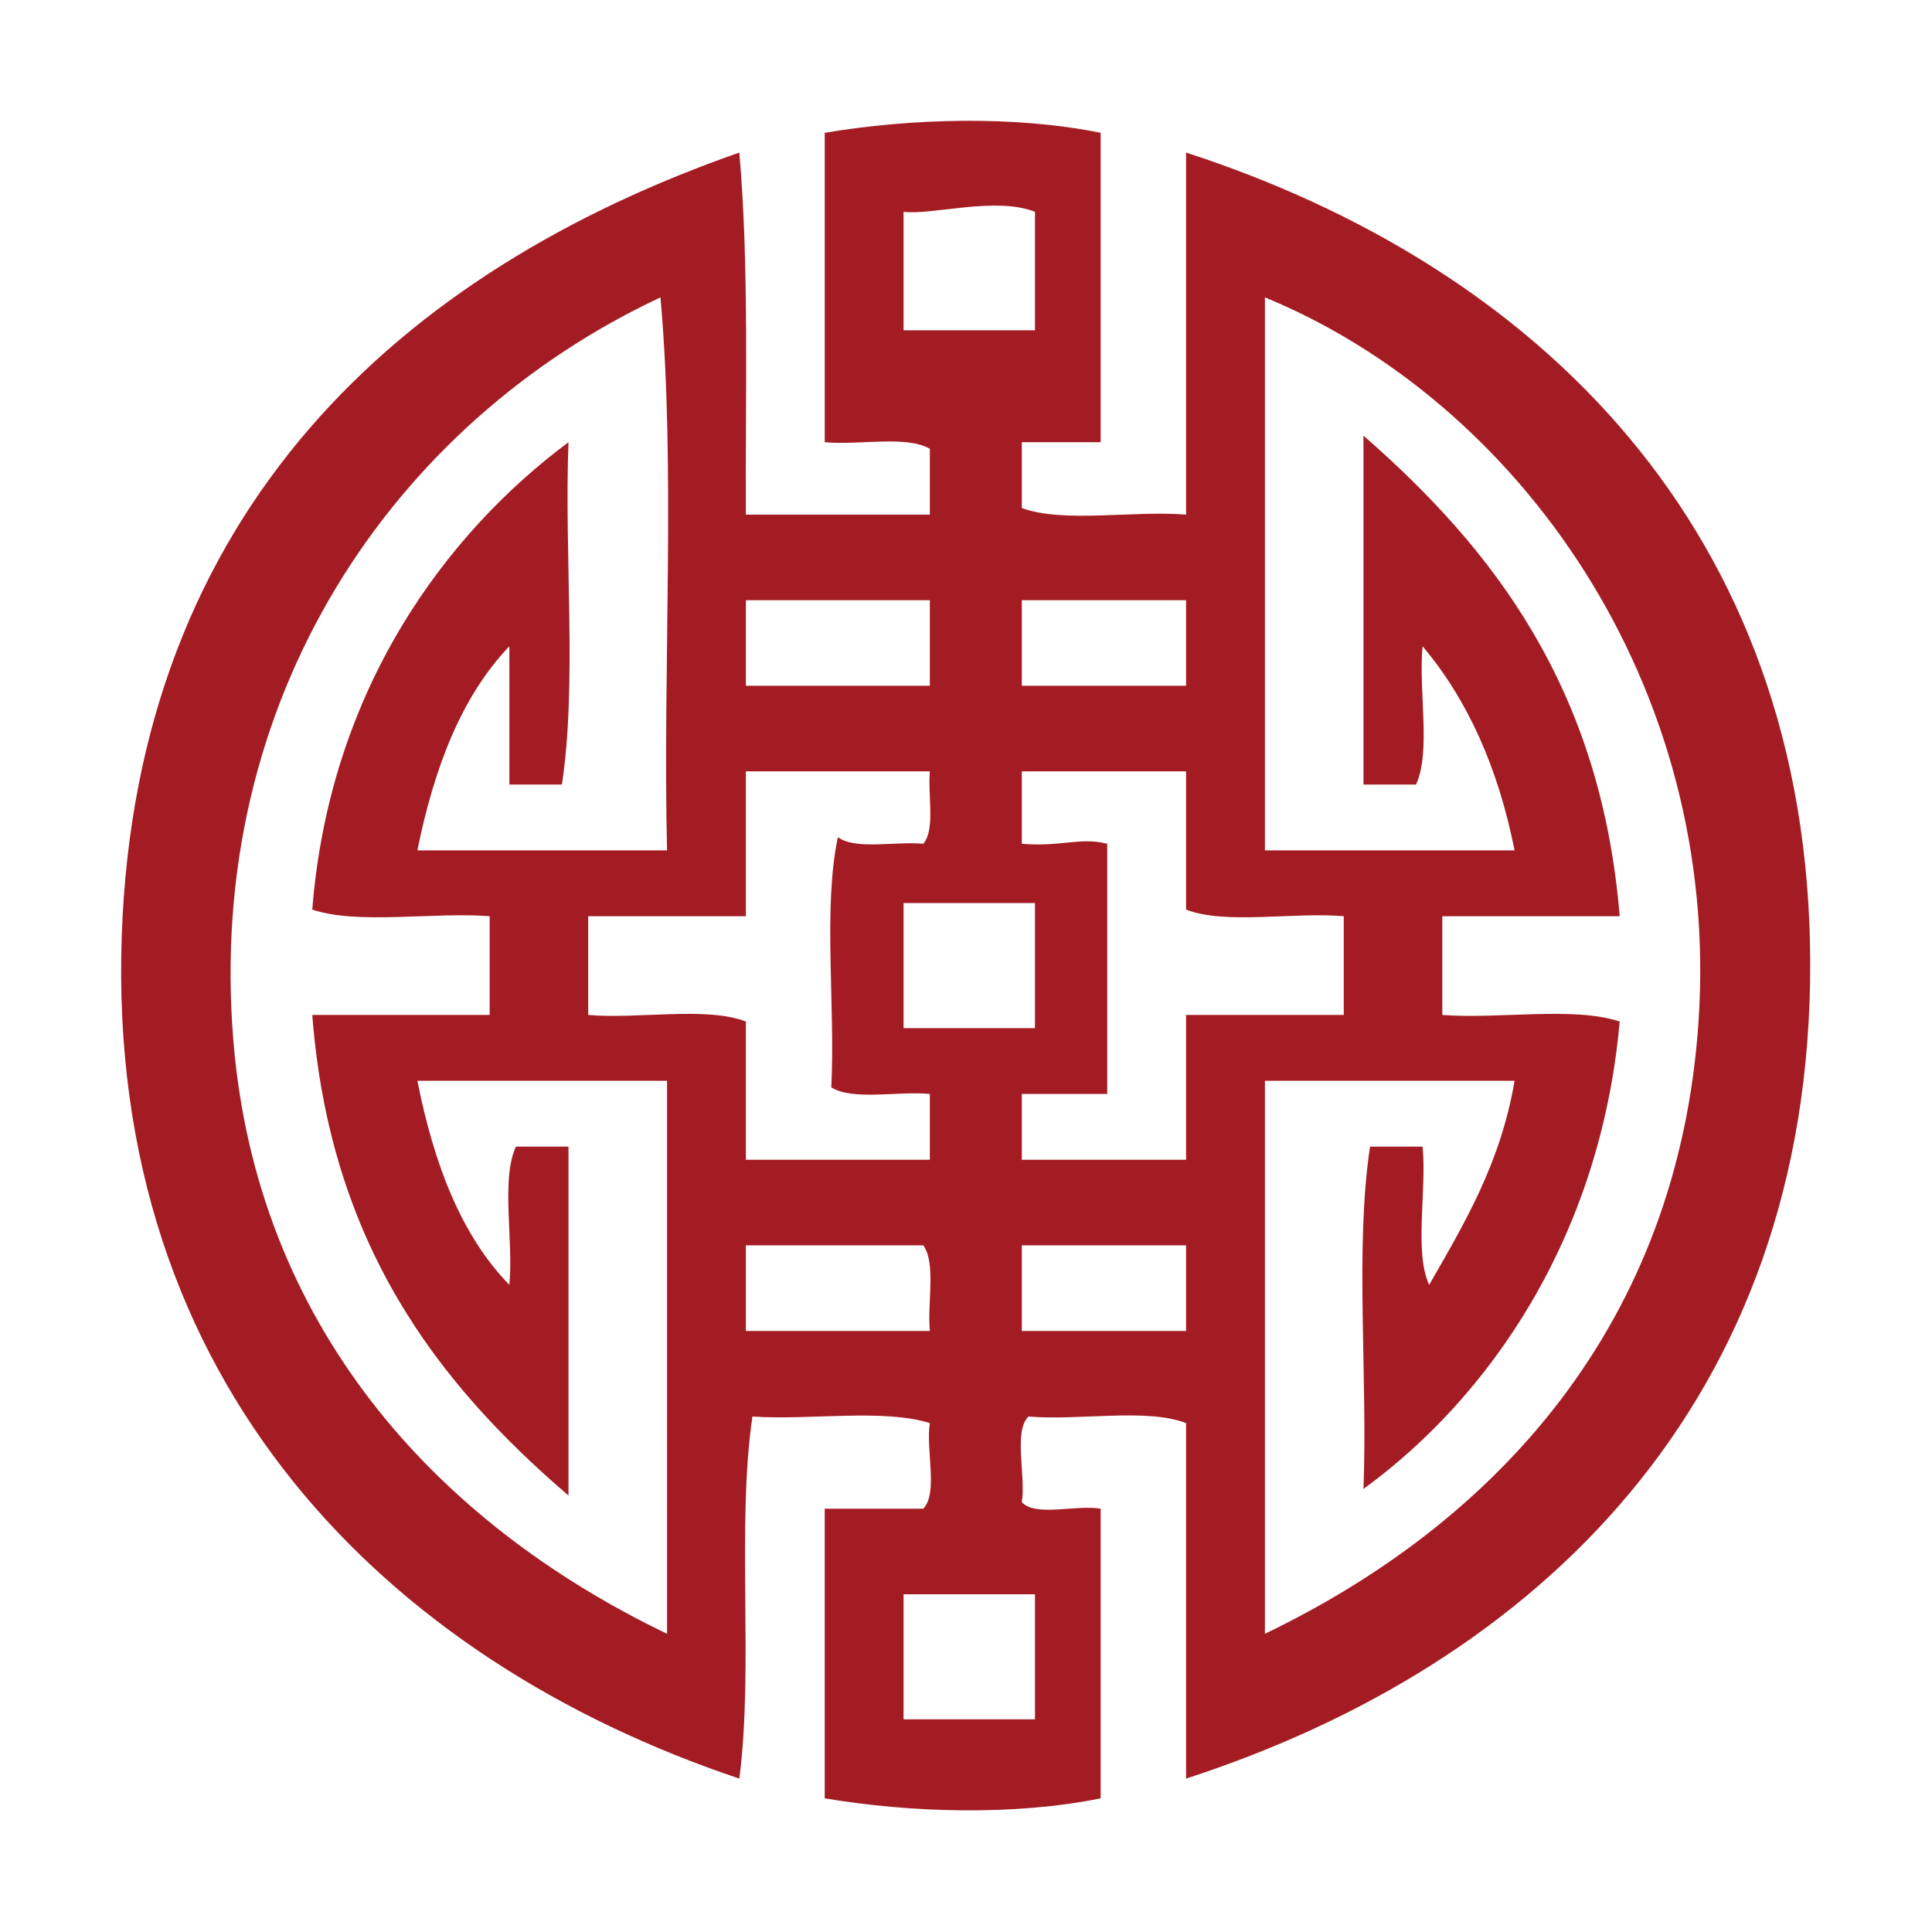 <svg class="icon" style="vertical-align: middle; fill: #a41c23; overflow: hidden;" viewBox="0 0 1024 1024" version="1.1" xmlns="http://www.w3.org/2000/svg" p-id="2196"><path d="M628.643 80.859c0 63.968 0 127.939 0 191.907-27.882-2.3-64.968 4.617-87.056-3.489 0-11.629 0-23.262 0-34.892 13.929 0 27.856 0 41.786 0 0-54.665 0-109.328 0-163.993-45.586-9.231-100.213-7.721-146.253 0 0 54.665 0 109.328 0 163.993 18.057 1.68 43.215-3.758 55.717 3.489 0 11.63 0 23.262 0 34.892-32.503 0-65.002 0-97.503 0-0.347-64.782 1.78-132.048-3.482-191.907C212.805 143.474 72.325 269.992 64.522 496.075 56.325 733.546 205.391 880.165 391.851 942.693c7.66-58.615-1.554-134.146 6.964-191.906 30.438 2.068 69.295-4.299 94.021 3.49-2.237 14.041 4.526 37.103-3.483 45.359-17.412 0-34.822 0-52.234 0 0 51.176 0 102.349 0 153.525 46.04 7.722 100.668 9.231 146.253 0 0-51.177 0-102.35 0-153.525-12.866-2.225-34.687 4.519-41.786-3.489 2.237-14.041-4.528-37.105 3.481-45.36 26.726 2.3 62.643-4.613 83.574 3.49 0 62.805 0 125.611 0 188.415 185.775-60.273 331.401-199.627 330.811-432.66C958.873 279.553 813.347 140.847 628.643 80.859zM628.643 318.125c0 15.118 0 30.242 0 45.36-29.016 0-58.037 0-87.056 0 0-15.118 0-30.241 0-45.36C570.606 318.125 599.627 318.125 628.643 318.125zM478.907 175.068c0-20.936 0-41.871 0-62.806 15.05 1.892 48.873-8.263 69.645 0 0 20.935 0 41.871 0 62.806C525.337 175.068 502.123 175.068 478.907 175.068zM395.334 318.125c32.5 0 65 0 97.503 0 0 15.118 0 30.242 0 45.36-32.503 0-65.002 0-97.503 0C395.334 348.367 395.334 333.245 395.334 318.125zM353.547 865.932C229.544 806.34 136.16 701.592 123.719 551.903c-15.072-181.357 84.365-327.772 226.345-394.281 8.122 90.723 1.163 196.559 3.481 293.094-44.108 0-88.217 0-132.325 0 8.828-43.493 23.192-81.438 48.751-108.166 0 24.424 0 48.849 0 73.273 9.285 0 18.573 0 27.858 0 8.118-53.511 1.167-122.115 3.481-181.439-65.293 48.563-126.628 131.316-135.807 247.734 24.405 8.114 63.82 1.186 94.02 3.489 0 17.445 0 34.893 0 52.338-31.34 0-62.68 0-94.02 0 9.345 120.902 65.758 194.638 135.807 254.712 0-61.644 0-123.285 0-184.93-9.285 0-18.572 0-27.857 0-8.079 17.495-1.197 49.978-3.482 73.274-25.781-26.503-40.086-64.51-48.751-108.164 44.109 0 88.217 0 132.325 0C353.547 670.535 353.547 768.235 353.547 865.932zM311.76 537.947c0-17.446 0-34.893 0-52.338 27.857 0 55.715 0 83.573 0 0-25.586 0-51.177 0-76.763 32.5 0 65 0 97.503 0-1.133 12.822 2.97 30.892-3.483 38.381-14.84-1.413-35.873 3.381-45.269-3.489-7.938 37.404-1.298 89.419-3.481 132.592 11.445 7.142 35.262 1.883 52.234 3.488 0 11.629 0 23.261 0 34.891-32.503 0-65.002 0-97.503 0 0-24.423 0-48.848 0-73.272C374.403 533.332 338.485 540.245 311.76 537.947zM492.837 705.428c-32.503 0-65.002 0-97.503 0 0-15.117 0-30.24 0-45.36 31.339 0 62.68 0 94.019 0C496.207 669.484 491.427 690.558 492.837 705.428zM548.552 844.997c0 22.097 0 44.196 0 66.294-23.215 0-46.429 0-69.645 0 0-22.098 0-44.197 0-66.294C502.123 844.997 525.337 844.997 548.552 844.997zM478.907 544.925c0-22.098 0-44.199 0-66.296 23.216 0 46.431 0 69.645 0 0 22.096 0 44.198 0 66.296C525.337 544.925 502.123 544.925 478.907 544.925zM628.643 705.428c-29.016 0-58.037 0-87.056 0 0-15.117 0-30.24 0-45.36 29.019 0 58.04 0 87.056 0C628.643 675.189 628.643 690.31 628.643 705.428zM628.643 614.707c-29.016 0-58.037 0-87.056 0 0-11.629 0-23.261 0-34.891 15.09 0 30.178 0 45.269 0 0-44.198 0-88.393 0-132.591-14.22-3.665-24.571 1.721-45.269 0 0-12.794 0-25.586 0-38.381 29.019 0 58.04 0 87.056 0 0 24.424 0 48.85 0 73.273 20.93 8.104 56.847 1.19 83.573 3.489 0 17.445 0 34.893 0 52.338-27.857 0-55.716 0-83.573 0C628.643 563.533 628.643 589.121 628.643 614.707zM670.43 865.932c0-97.698 0-195.397 0-293.093 44.109 0 88.214 0 132.326 0-7.428 43.729-26.627 75.666-45.269 108.164-8.078-17.493-1.197-49.976-3.483-73.274-9.285 0-18.57 0-27.857 0-8.118 53.512-1.167 122.116-3.481 181.44 65.903-47.949 125.554-132.391 135.807-247.733-24.406-8.115-63.821-1.187-94.02-3.489 0-17.446 0-34.893 0-52.338 31.341 0 62.68 0 94.02 0-9.906-120.341-66.364-194.03-135.807-254.712 0 61.644 0 123.285 0 184.928 9.288 0 18.571 0 27.858 0 8.077-17.493 1.197-49.976 3.48-73.273 23.938 28.354 40.074 64.523 48.753 108.166-44.111 0-88.216 0-132.326 0 0-97.698 0-195.396 0-293.094 134.025 55.082 241.78 205.166 229.828 383.815C889.604 700.671 794.523 806.251 670.43 865.932z" p-id="2197"></path></svg>